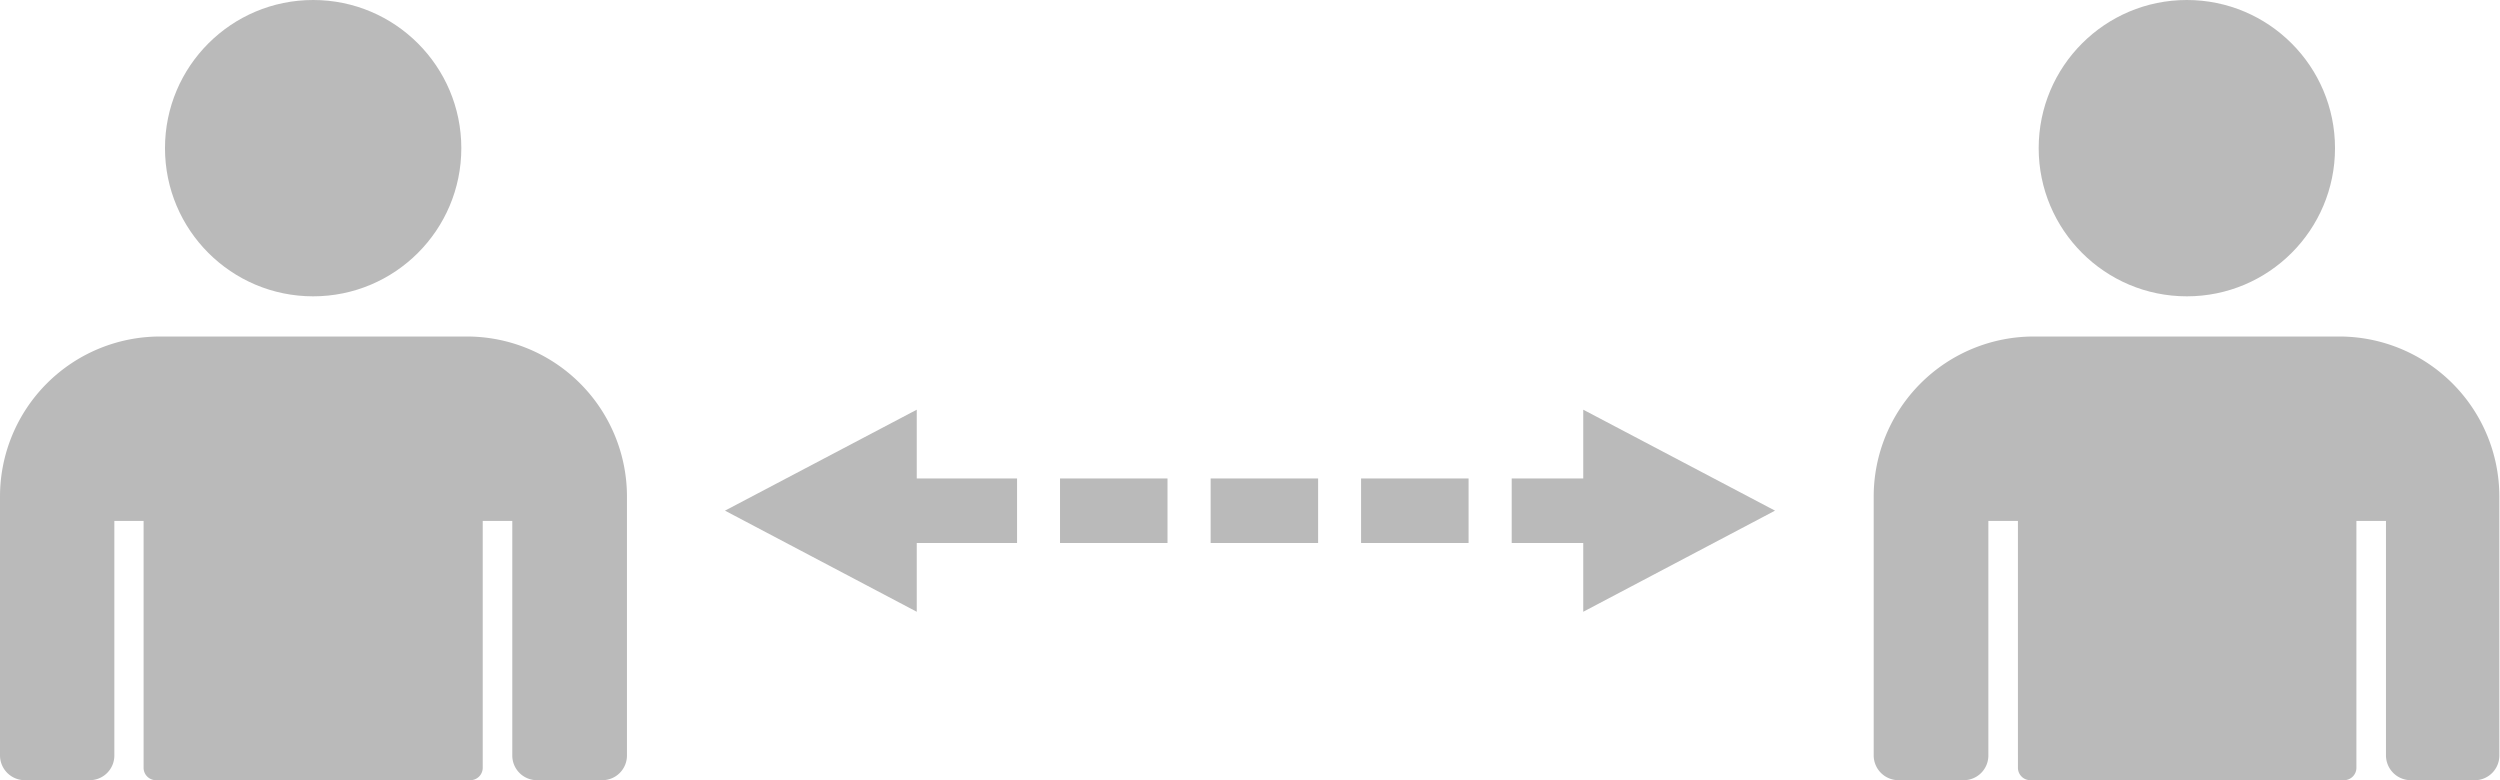 <svg xmlns="http://www.w3.org/2000/svg" viewBox="0 0 153.04 47.76"><defs><style>.cls-1{fill:#bababa;}</style></defs><title>icon-visitor4</title><g id="Layer_2" data-name="Layer 2"><g id="レイヤー_1" data-name="レイヤー 1"><circle class="cls-1" cx="19.17" cy="9.07" r="9.07"/><path class="cls-1" d="M28.54,20.6H9.8A9.8,9.8,0,0,0,0,30.4V46.25a1.52,1.52,0,0,0,1.51,1.51h4A1.51,1.51,0,0,0,7,46.25V31.89H8.79V47a.76.76,0,0,0,.76.76H28.8a.76.76,0,0,0,.75-.76V31.89h1.81V46.25a1.51,1.51,0,0,0,1.51,1.51h4a1.51,1.51,0,0,0,1.51-1.51V30.4A9.8,9.8,0,0,0,28.54,20.6Z"/><circle class="cls-1" cx="133.87" cy="9.07" r="9.07"/><path class="cls-1" d="M143.24,20.6H124.5a9.8,9.8,0,0,0-9.8,9.8V46.25a1.52,1.52,0,0,0,1.51,1.51h4a1.51,1.51,0,0,0,1.51-1.51V31.89h1.81V47a.76.76,0,0,0,.76.76H143.5a.76.76,0,0,0,.75-.76V31.89h1.81V46.25a1.52,1.52,0,0,0,1.51,1.51h4A1.51,1.51,0,0,0,153,46.25V30.4A9.8,9.8,0,0,0,143.24,20.6Z"/><rect class="cls-1" x="83.32" y="29.29" width="6.58" height="3.95"/><rect class="cls-1" x="74.11" y="29.29" width="6.58" height="3.95"/><rect class="cls-1" x="64.89" y="29.29" width="6.58" height="3.95"/><polygon class="cls-1" points="56.12 25.08 44.38 31.26 56.12 37.45 56.12 33.24 62.26 33.24 62.26 29.29 56.12 29.29 56.12 25.08"/><polygon class="cls-1" points="96.92 29.29 92.54 29.29 92.54 33.24 96.92 33.24 96.92 37.45 108.66 31.26 96.92 25.08 96.92 29.29"/></g></g></svg>